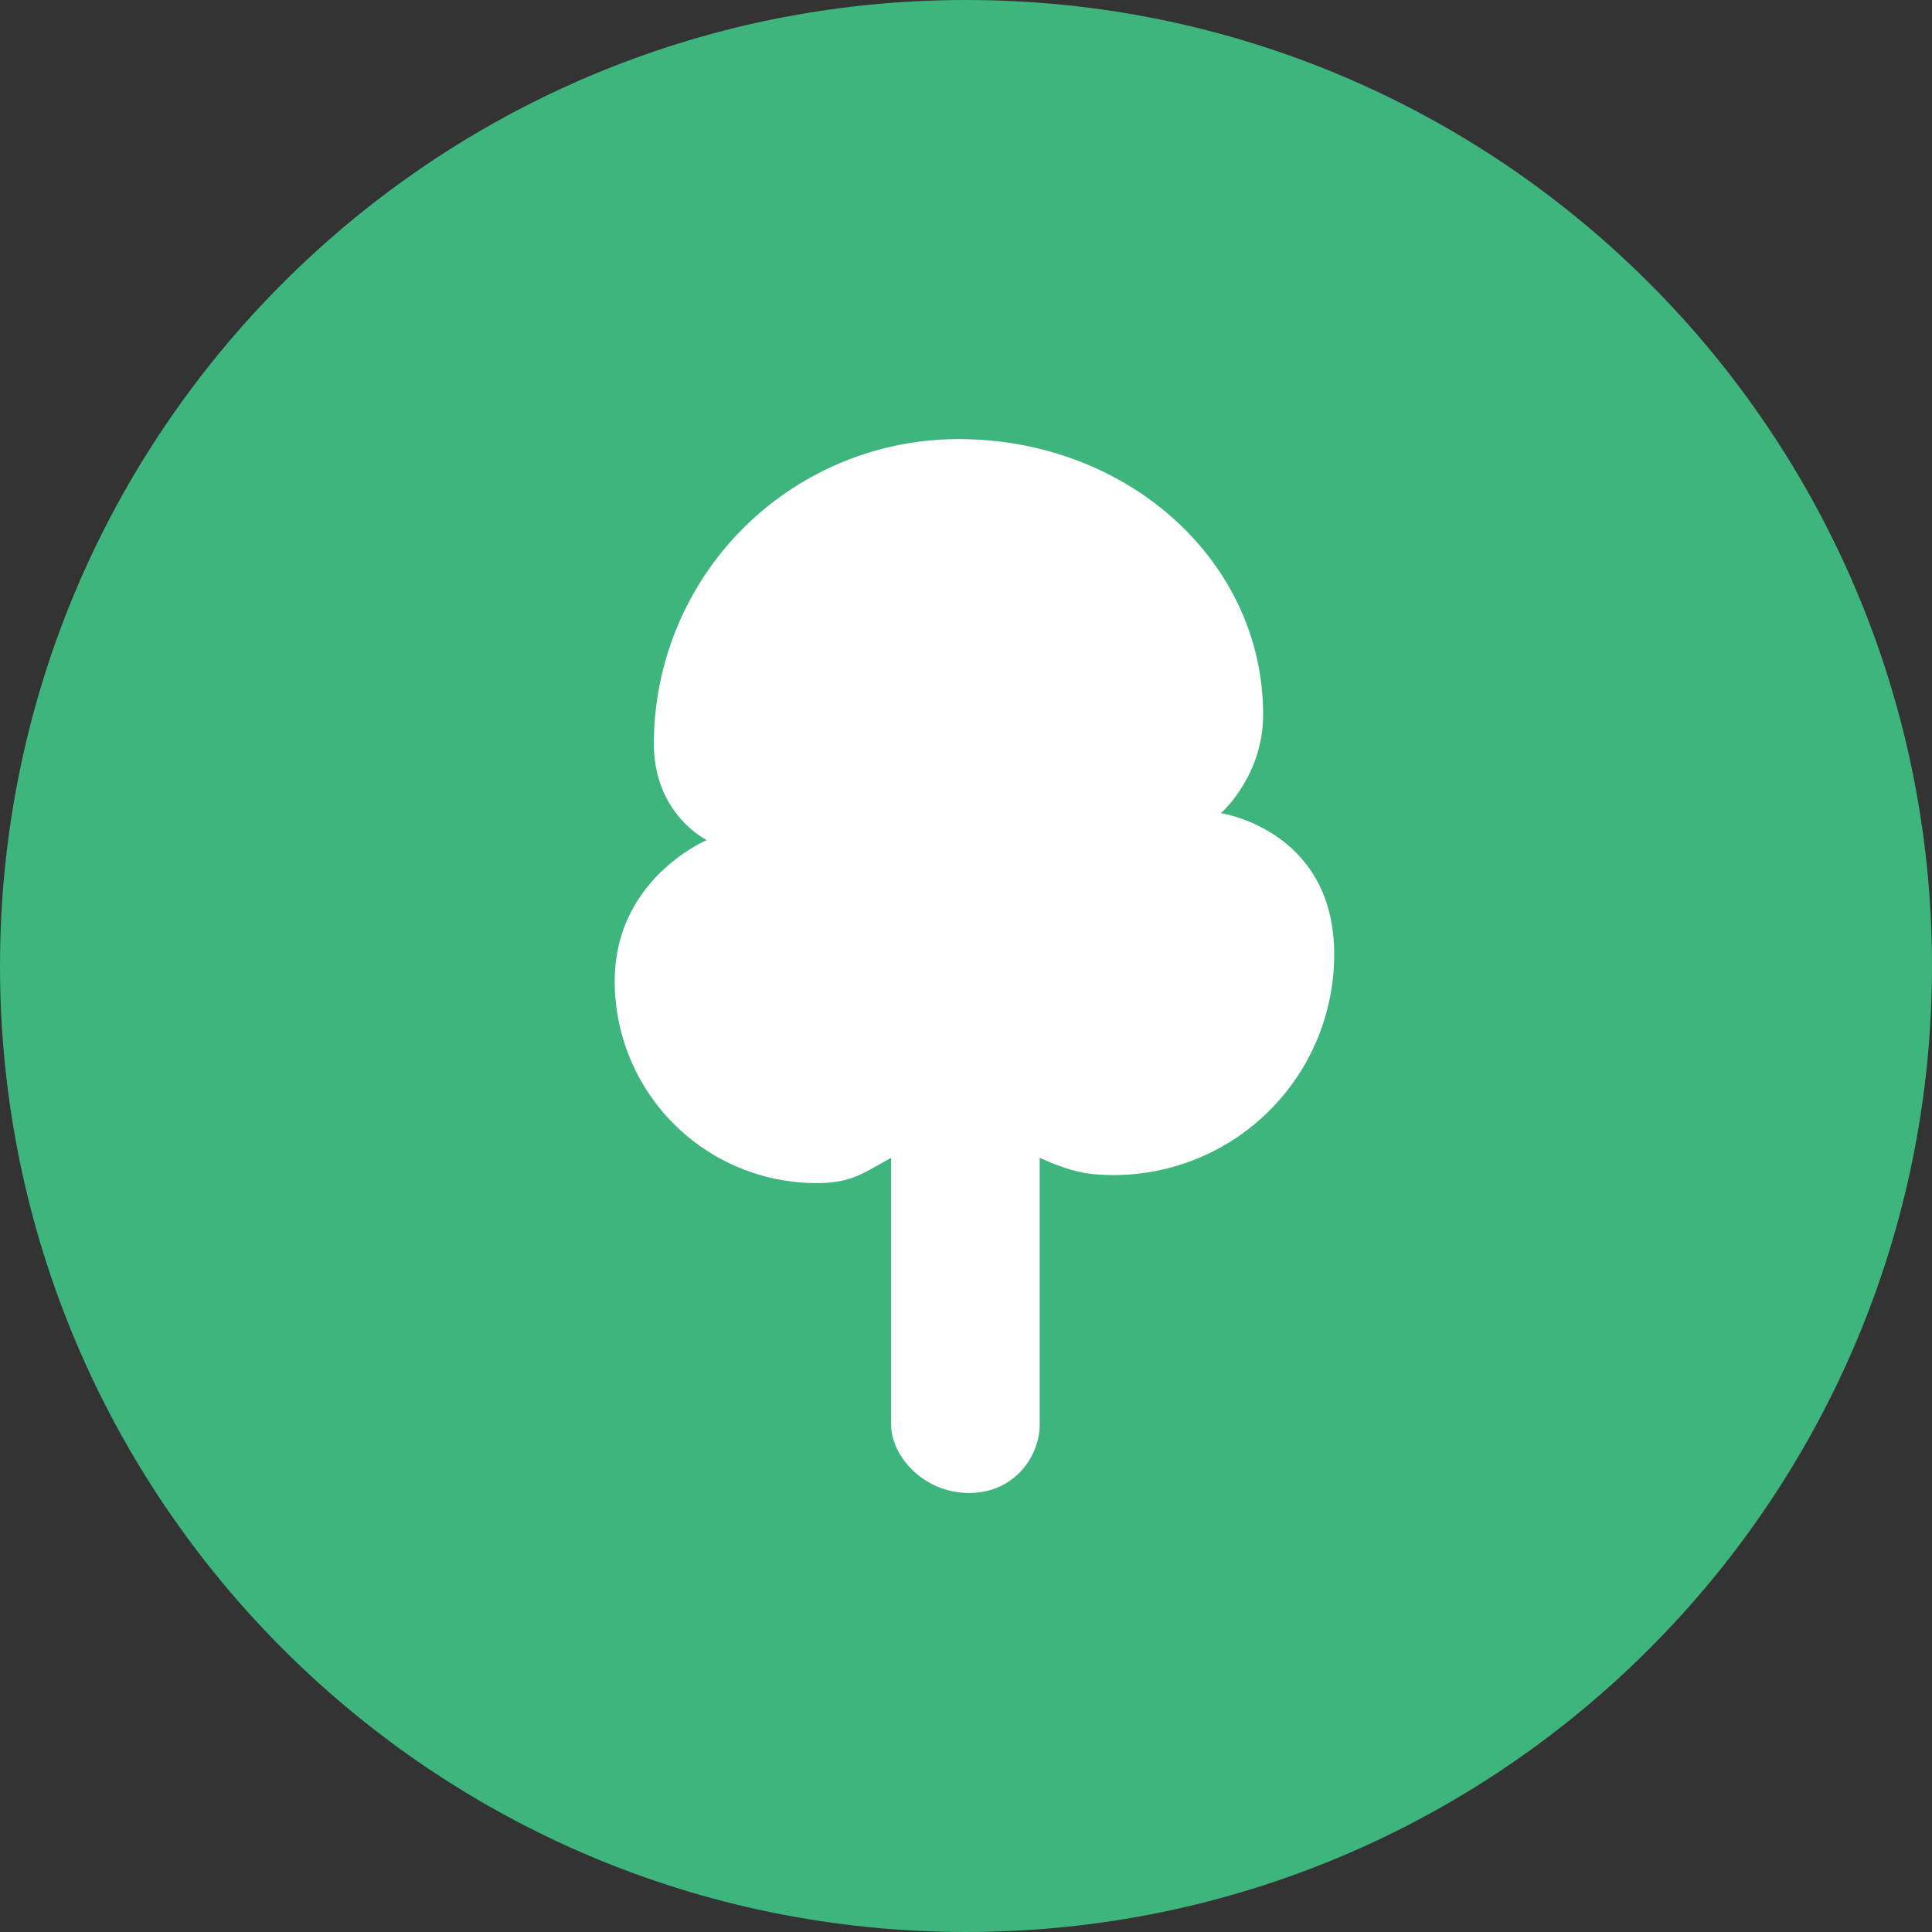<svg width="28" height="28" fill="none" xmlns="http://www.w3.org/2000/svg"><rect width="100%" height="100%" fill="#333333" stroke="none"/><path d="M0 14C0 6.268 6.268 0 14 0s14 6.268 14 14-6.268 14-14 14S0 21.732 0 14z" fill="#3EB57C"/><path fill-rule="evenodd" clip-rule="evenodd" d="M18.306 10.356c0-2.233-1.975-3.992-4.412-3.992a4.415 4.415 0 00-4.417 4.416c0 1.026.768 1.395.768 1.395s-1.336.557-1.336 2.046a2.926 2.926 0 002.926 2.925c.506 0 .665-.14 1.08-.366v3.867c0 .451.466.99 1.13.99.663 0 1.023-.539 1.023-.99V16.78c.392.171.617.25 1.071.25a3.197 3.197 0 003.197-3.197c0-1.806-1.642-2.048-1.642-2.048s.612-.531.612-1.43z" fill="#fff"/></svg>